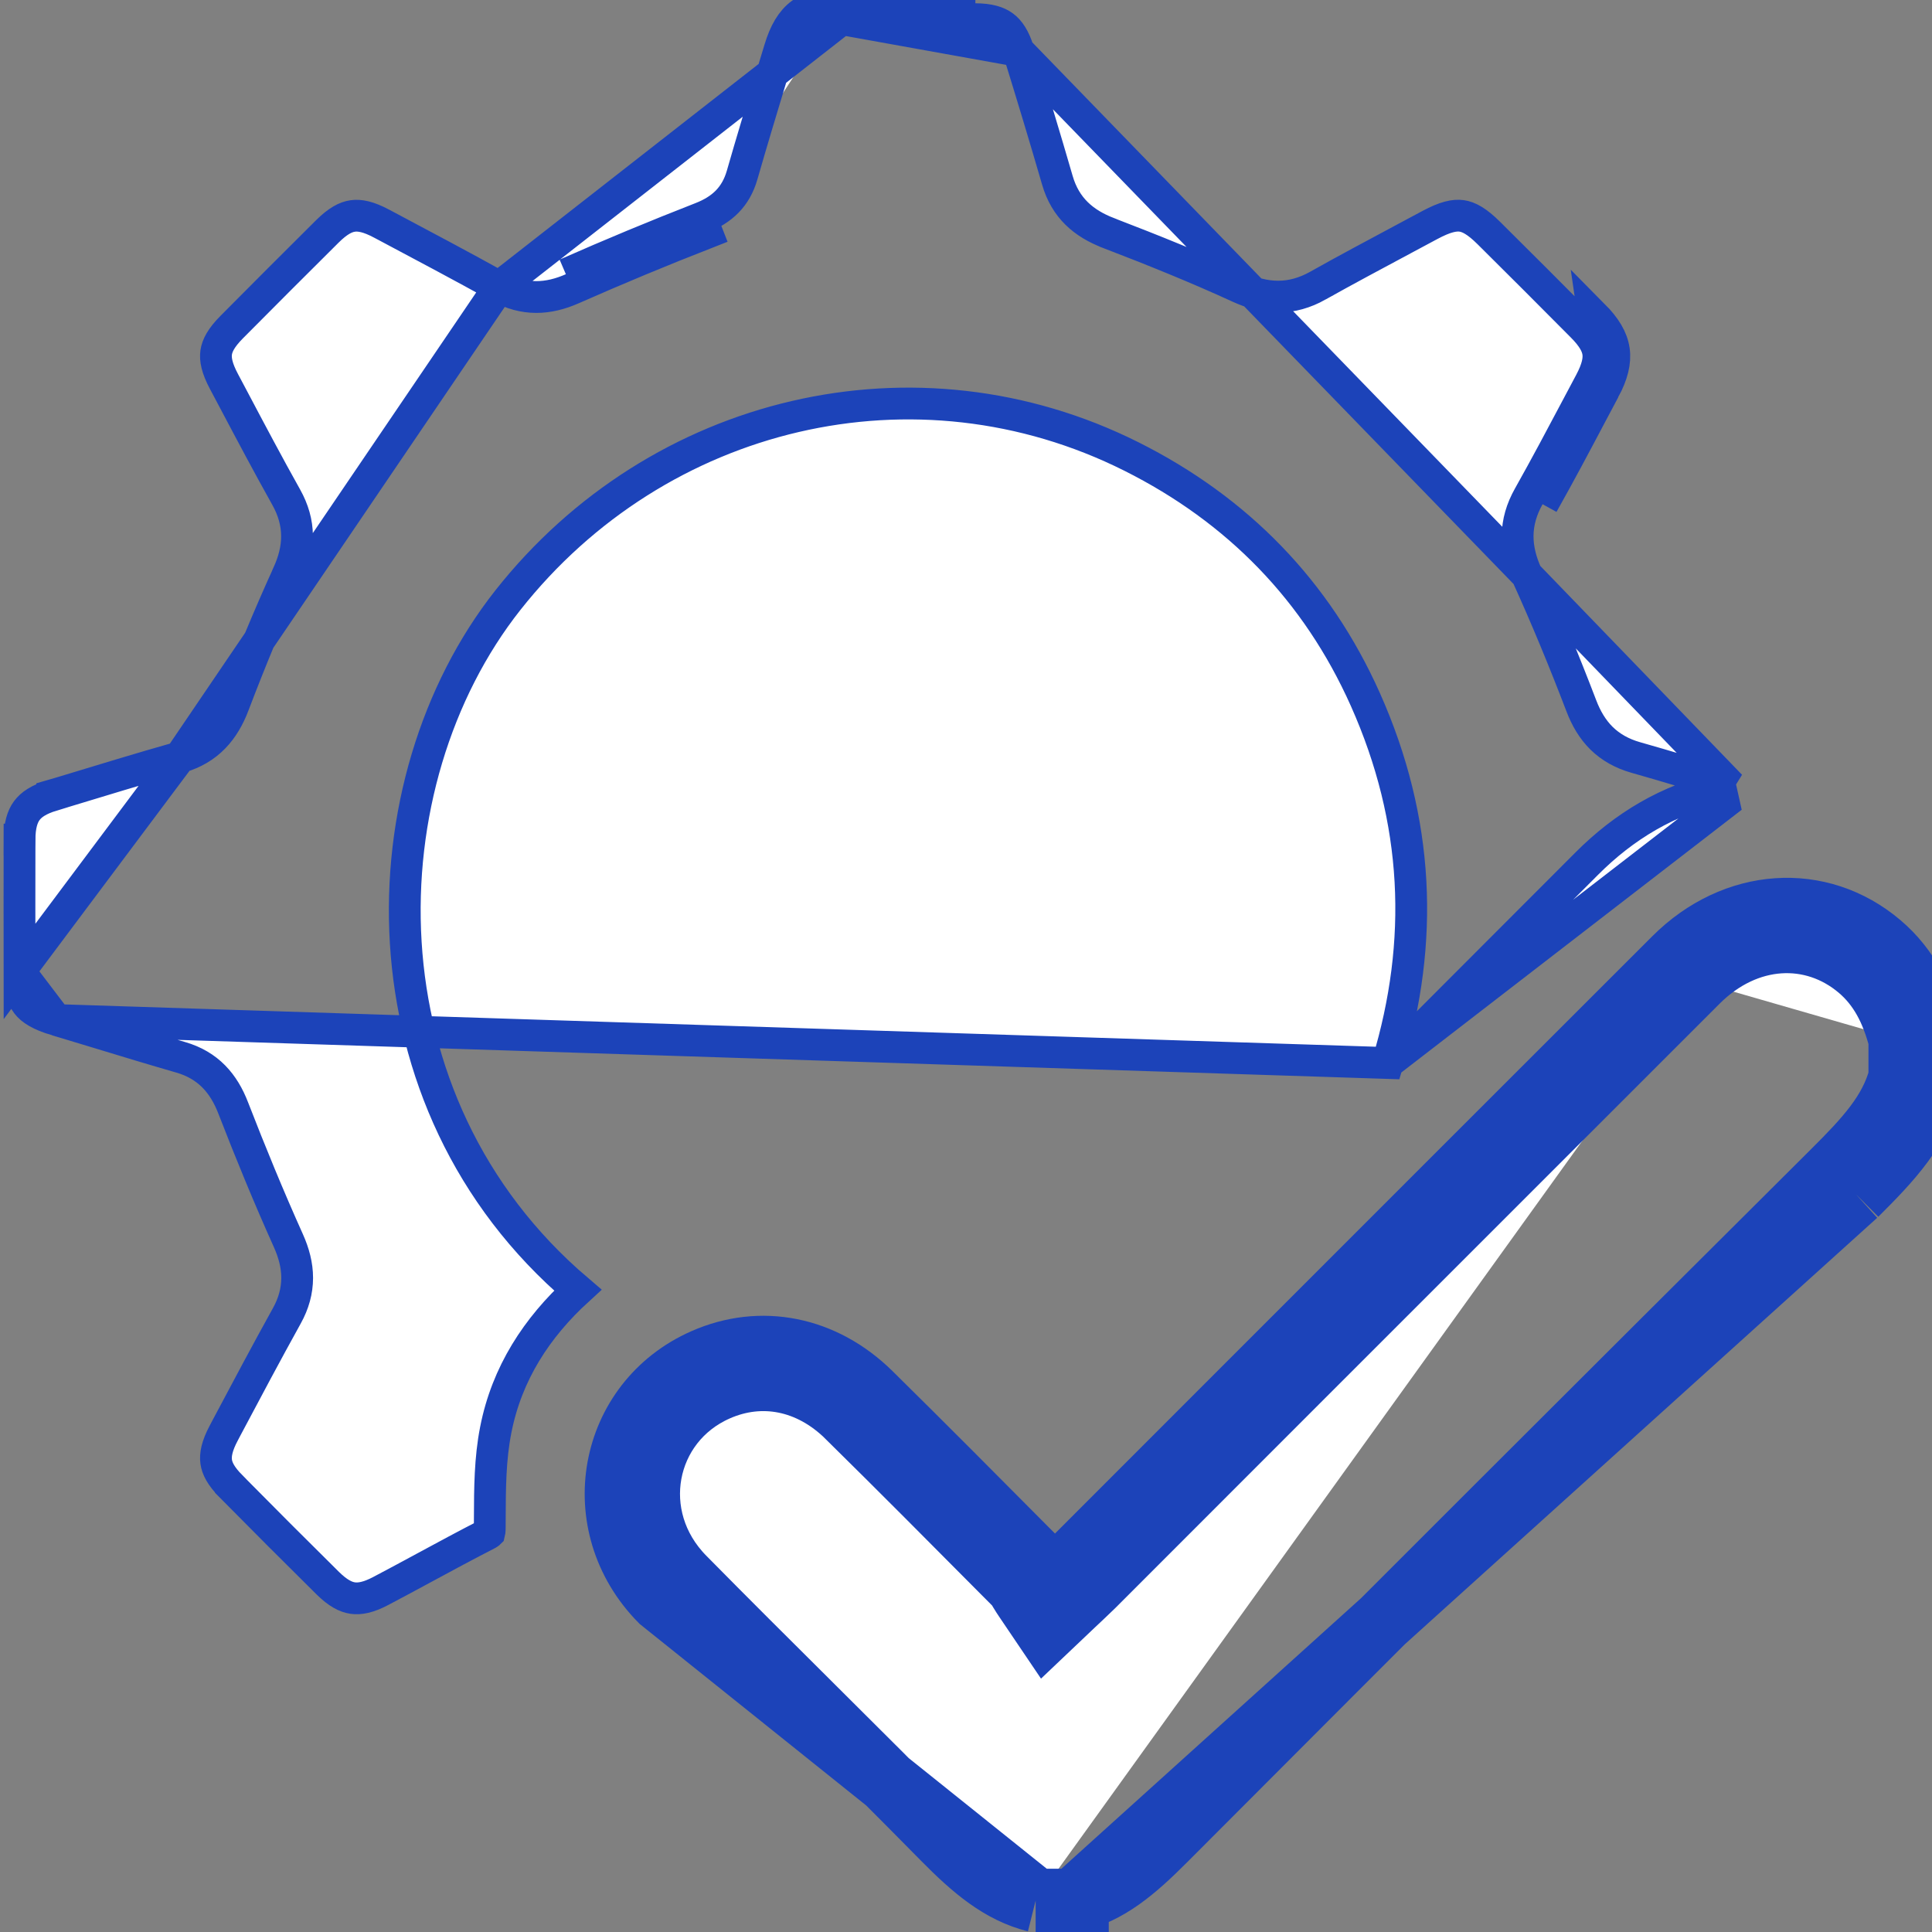 <?xml version="1.0" encoding="UTF-8"?>
<svg xmlns="http://www.w3.org/2000/svg" width="38" height="38" viewBox="0 0 38 38" fill="none">
  <rect x="0" y="0" width="38" height="38" fill="#808080" stroke="none"/>
  <g clip-path="url(#clip0_2544_695)">
    <path d="M20.37 37.381C19.684 37.209 19.152 36.761 18.549 36.148L18.549 36.148C17.702 35.287 16.847 34.436 15.994 33.588L15.94 33.534C15.104 32.703 14.271 31.874 13.447 31.038C12.274 29.849 12.64 27.97 14.104 27.326C14.967 26.945 15.927 27.117 16.68 27.86L16.68 27.861C17.714 28.88 18.738 29.911 19.764 30.944C19.842 31.023 19.921 31.103 20 31.182L20.395 30.789L20.685 31.094L21.113 30.804L21.202 30.744C21.181 30.712 21.168 30.69 21.149 30.659C21.148 30.657 21.146 30.654 21.145 30.652C22.434 29.362 23.724 28.072 25.014 26.781C27.656 24.139 30.297 21.497 32.94 18.857M20.37 37.381L13.002 31.477C11.531 29.986 11.975 27.58 13.852 26.754C14.964 26.264 16.195 26.503 17.119 27.416C18.156 28.438 19.181 29.47 20.207 30.503C20.238 30.535 20.269 30.566 20.3 30.597C20.285 30.611 20.27 30.625 20.254 30.641L20.395 30.789L19.999 31.181C19.997 31.179 20.006 31.188 20.037 31.237C20.048 31.254 20.057 31.269 20.068 31.288C20.075 31.298 20.082 31.31 20.09 31.324C20.111 31.359 20.137 31.4 20.167 31.444L20.58 32.055L21.115 31.547C21.169 31.496 21.218 31.45 21.263 31.408C21.353 31.323 21.427 31.253 21.495 31.186C22.815 29.865 24.136 28.544 25.456 27.223C28.098 24.581 30.739 21.939 33.381 19.299M20.37 37.381H21.116M20.37 37.381H21.116M32.94 18.857L33.381 19.299C33.381 19.299 33.381 19.299 33.381 19.299M32.94 18.857L33.381 19.299M32.94 18.857C34.118 17.679 35.792 17.569 36.977 18.576C37.538 19.052 37.829 19.677 38 20.373M33.381 19.299C34.352 18.329 35.659 18.276 36.573 19.052L36.573 19.052C36.982 19.4 37.222 19.864 37.375 20.451M37.375 20.451V20.373H38M37.375 20.451V21.185M37.375 20.451C37.382 20.474 37.388 20.498 37.394 20.522L38 20.373M38 20.373V21.261M37.375 21.185C37.381 21.163 37.387 21.141 37.392 21.119L38 21.261M37.375 21.185C37.189 21.885 36.707 22.404 36.062 23.046M37.375 21.185V21.261H38M38 21.261C37.782 22.193 37.155 22.84 36.503 23.489M36.062 23.046C36.062 23.046 36.062 23.046 36.062 23.046L36.503 23.489M36.062 23.046C31.671 27.416 27.288 31.794 22.913 36.181L22.913 36.181C22.307 36.789 21.791 37.225 21.116 37.381M36.062 23.046L36.503 23.489M36.503 23.489L21.116 37.381M21.116 37.381C21.097 37.386 21.078 37.39 21.058 37.394L21.183 38.006V37.381H21.116Z" fill="white" stroke="#1C43B9" stroke-width="1.25"></path>
    <path d="M27.293 20.908C28.016 20.183 28.74 19.458 29.464 18.734C30.047 18.151 30.629 17.568 31.211 16.985C31.944 16.25 32.814 15.727 33.84 15.496C33.84 15.496 33.84 15.496 33.841 15.496L33.909 15.801L27.293 20.908ZM27.293 20.908C28.012 18.523 27.917 16.138 26.855 13.758C25.901 11.621 24.343 10.026 22.254 8.979L22.254 8.979C18.018 6.857 12.944 8.062 9.989 11.805C7.162 15.386 7.002 21.663 11.364 25.375C10.561 26.109 9.969 27.009 9.751 28.123C9.638 28.692 9.636 29.285 9.634 29.836C9.634 29.897 9.633 29.958 9.633 30.018L9.633 30.019C9.633 30.07 9.632 30.103 9.629 30.128C9.628 30.139 9.626 30.146 9.625 30.15C9.62 30.155 9.607 30.163 9.584 30.176C9.173 30.387 8.759 30.61 8.349 30.832C8.061 30.988 7.775 31.142 7.492 31.291L7.492 31.291C7.245 31.422 7.073 31.452 6.936 31.432C6.8 31.412 6.646 31.335 6.449 31.141L6.449 31.141C5.809 30.508 5.173 29.872 4.54 29.231L4.54 29.23C4.346 29.034 4.27 28.882 4.252 28.749C4.234 28.614 4.265 28.442 4.4 28.188C4.4 28.188 4.4 28.188 4.4 28.188L4.46 28.074C4.851 27.338 5.24 26.605 5.642 25.88L5.642 25.88C5.777 25.637 5.844 25.391 5.845 25.136C5.845 24.884 5.779 24.641 5.673 24.404L5.673 24.404C5.287 23.546 4.929 22.674 4.588 21.795C4.403 21.314 4.098 20.952 3.551 20.795C3.024 20.643 2.502 20.485 1.978 20.325C1.69 20.238 1.402 20.15 1.111 20.063L27.293 20.908ZM3.537 14.894C2.752 15.119 1.969 15.357 1.184 15.596C1.132 15.612 1.08 15.628 1.027 15.643L1.027 15.644C0.76 15.725 0.613 15.827 0.527 15.944C0.441 16.06 0.385 16.233 0.384 16.515L0.071 16.514L0.384 16.515C0.382 17.378 0.383 18.242 0.384 19.107L3.537 14.894ZM3.537 14.894C4.099 14.732 4.406 14.358 4.595 13.864L4.595 13.863C4.925 12.995 5.281 12.135 5.665 11.291L5.665 11.29C5.776 11.046 5.844 10.797 5.842 10.539C5.84 10.278 5.768 10.027 5.63 9.78L5.63 9.78C5.276 9.148 4.937 8.508 4.596 7.863C4.532 7.744 4.469 7.625 4.406 7.505L4.406 7.505C4.265 7.241 4.233 7.067 4.252 6.932C4.272 6.797 4.35 6.643 4.556 6.435L4.556 6.435C5.182 5.804 5.81 5.176 6.44 4.55C6.647 4.345 6.801 4.267 6.937 4.248C7.073 4.228 7.247 4.26 7.51 4.401L7.51 4.401L7.578 4.437C8.329 4.836 9.077 5.233 9.818 5.643L3.537 14.894ZM13.791 4.287L13.905 4.578C13.905 4.578 13.905 4.578 13.905 4.578C13.015 4.926 12.133 5.292 11.259 5.678L11.259 5.678C10.782 5.889 10.31 5.916 9.818 5.643L16.556 0.377L16.555 0.064M13.791 4.287C14.204 4.126 14.472 3.873 14.596 3.445C14.782 2.796 14.978 2.151 15.173 1.505C15.228 1.325 15.282 1.145 15.337 0.965C15.536 0.306 15.861 0.066 16.555 0.064M13.791 4.287C12.897 4.636 12.011 5.004 11.133 5.392L13.791 4.287ZM16.555 0.064C17.432 0.062 18.308 0.061 19.184 0.064H16.555ZM20.032 1.002C19.95 0.74 19.849 0.597 19.737 0.515C19.624 0.432 19.457 0.378 19.183 0.377L19.183 0.377C18.308 0.374 17.432 0.375 16.556 0.377L20.032 1.002ZM20.032 1.002C20.294 1.849 20.551 2.696 20.797 3.545C20.955 4.093 21.318 4.396 21.798 4.581L21.799 4.582C22.669 4.916 23.531 5.263 24.372 5.649C24.623 5.764 24.878 5.835 25.141 5.834C25.408 5.834 25.664 5.761 25.918 5.62L25.918 5.619C26.475 5.307 27.038 5.007 27.604 4.704C27.777 4.611 27.951 4.518 28.125 4.425L28.125 4.425C28.425 4.264 28.608 4.227 28.748 4.246C28.888 4.266 29.049 4.35 29.286 4.586C29.899 5.195 30.511 5.805 31.118 6.418C31.332 6.633 31.414 6.793 31.434 6.932C31.454 7.072 31.421 7.251 31.277 7.521L31.277 7.521C31.195 7.676 31.112 7.831 31.03 7.986C30.714 8.583 30.399 9.176 30.07 9.761L30.07 9.761C29.927 10.015 29.852 10.271 29.85 10.537C29.848 10.802 29.917 11.056 30.032 11.308M20.032 1.002L30.032 11.308M30.032 11.308C30.032 11.308 30.032 11.308 30.032 11.308L30.316 11.178L30.032 11.308ZM30.032 11.308C30.416 12.152 30.77 13.012 31.102 13.88C31.195 14.125 31.321 14.343 31.5 14.52C31.682 14.698 31.904 14.822 32.17 14.898L32.17 14.898C32.795 15.075 33.416 15.264 34.039 15.456L30.032 11.308ZM31.553 7.667C31.871 7.071 31.813 6.675 31.34 6.198L31.553 7.667ZM31.553 7.667C31.471 7.822 31.389 7.976 31.307 8.13M31.553 7.667L31.307 8.13M31.307 8.13C30.991 8.728 30.674 9.326 30.342 9.915L31.307 8.13ZM0.529 19.741C0.441 19.625 0.384 19.445 0.384 19.107L1.111 20.063C0.779 19.964 0.618 19.858 0.529 19.741Z" fill="white" stroke="#1C43B9" stroke-width="0.625"></path>
  </g>
  <defs>
    <clipPath id="clip0_2544_695">
      <rect width="38" height="38" fill="white"></rect>
    </clipPath>
  </defs>
</svg>
